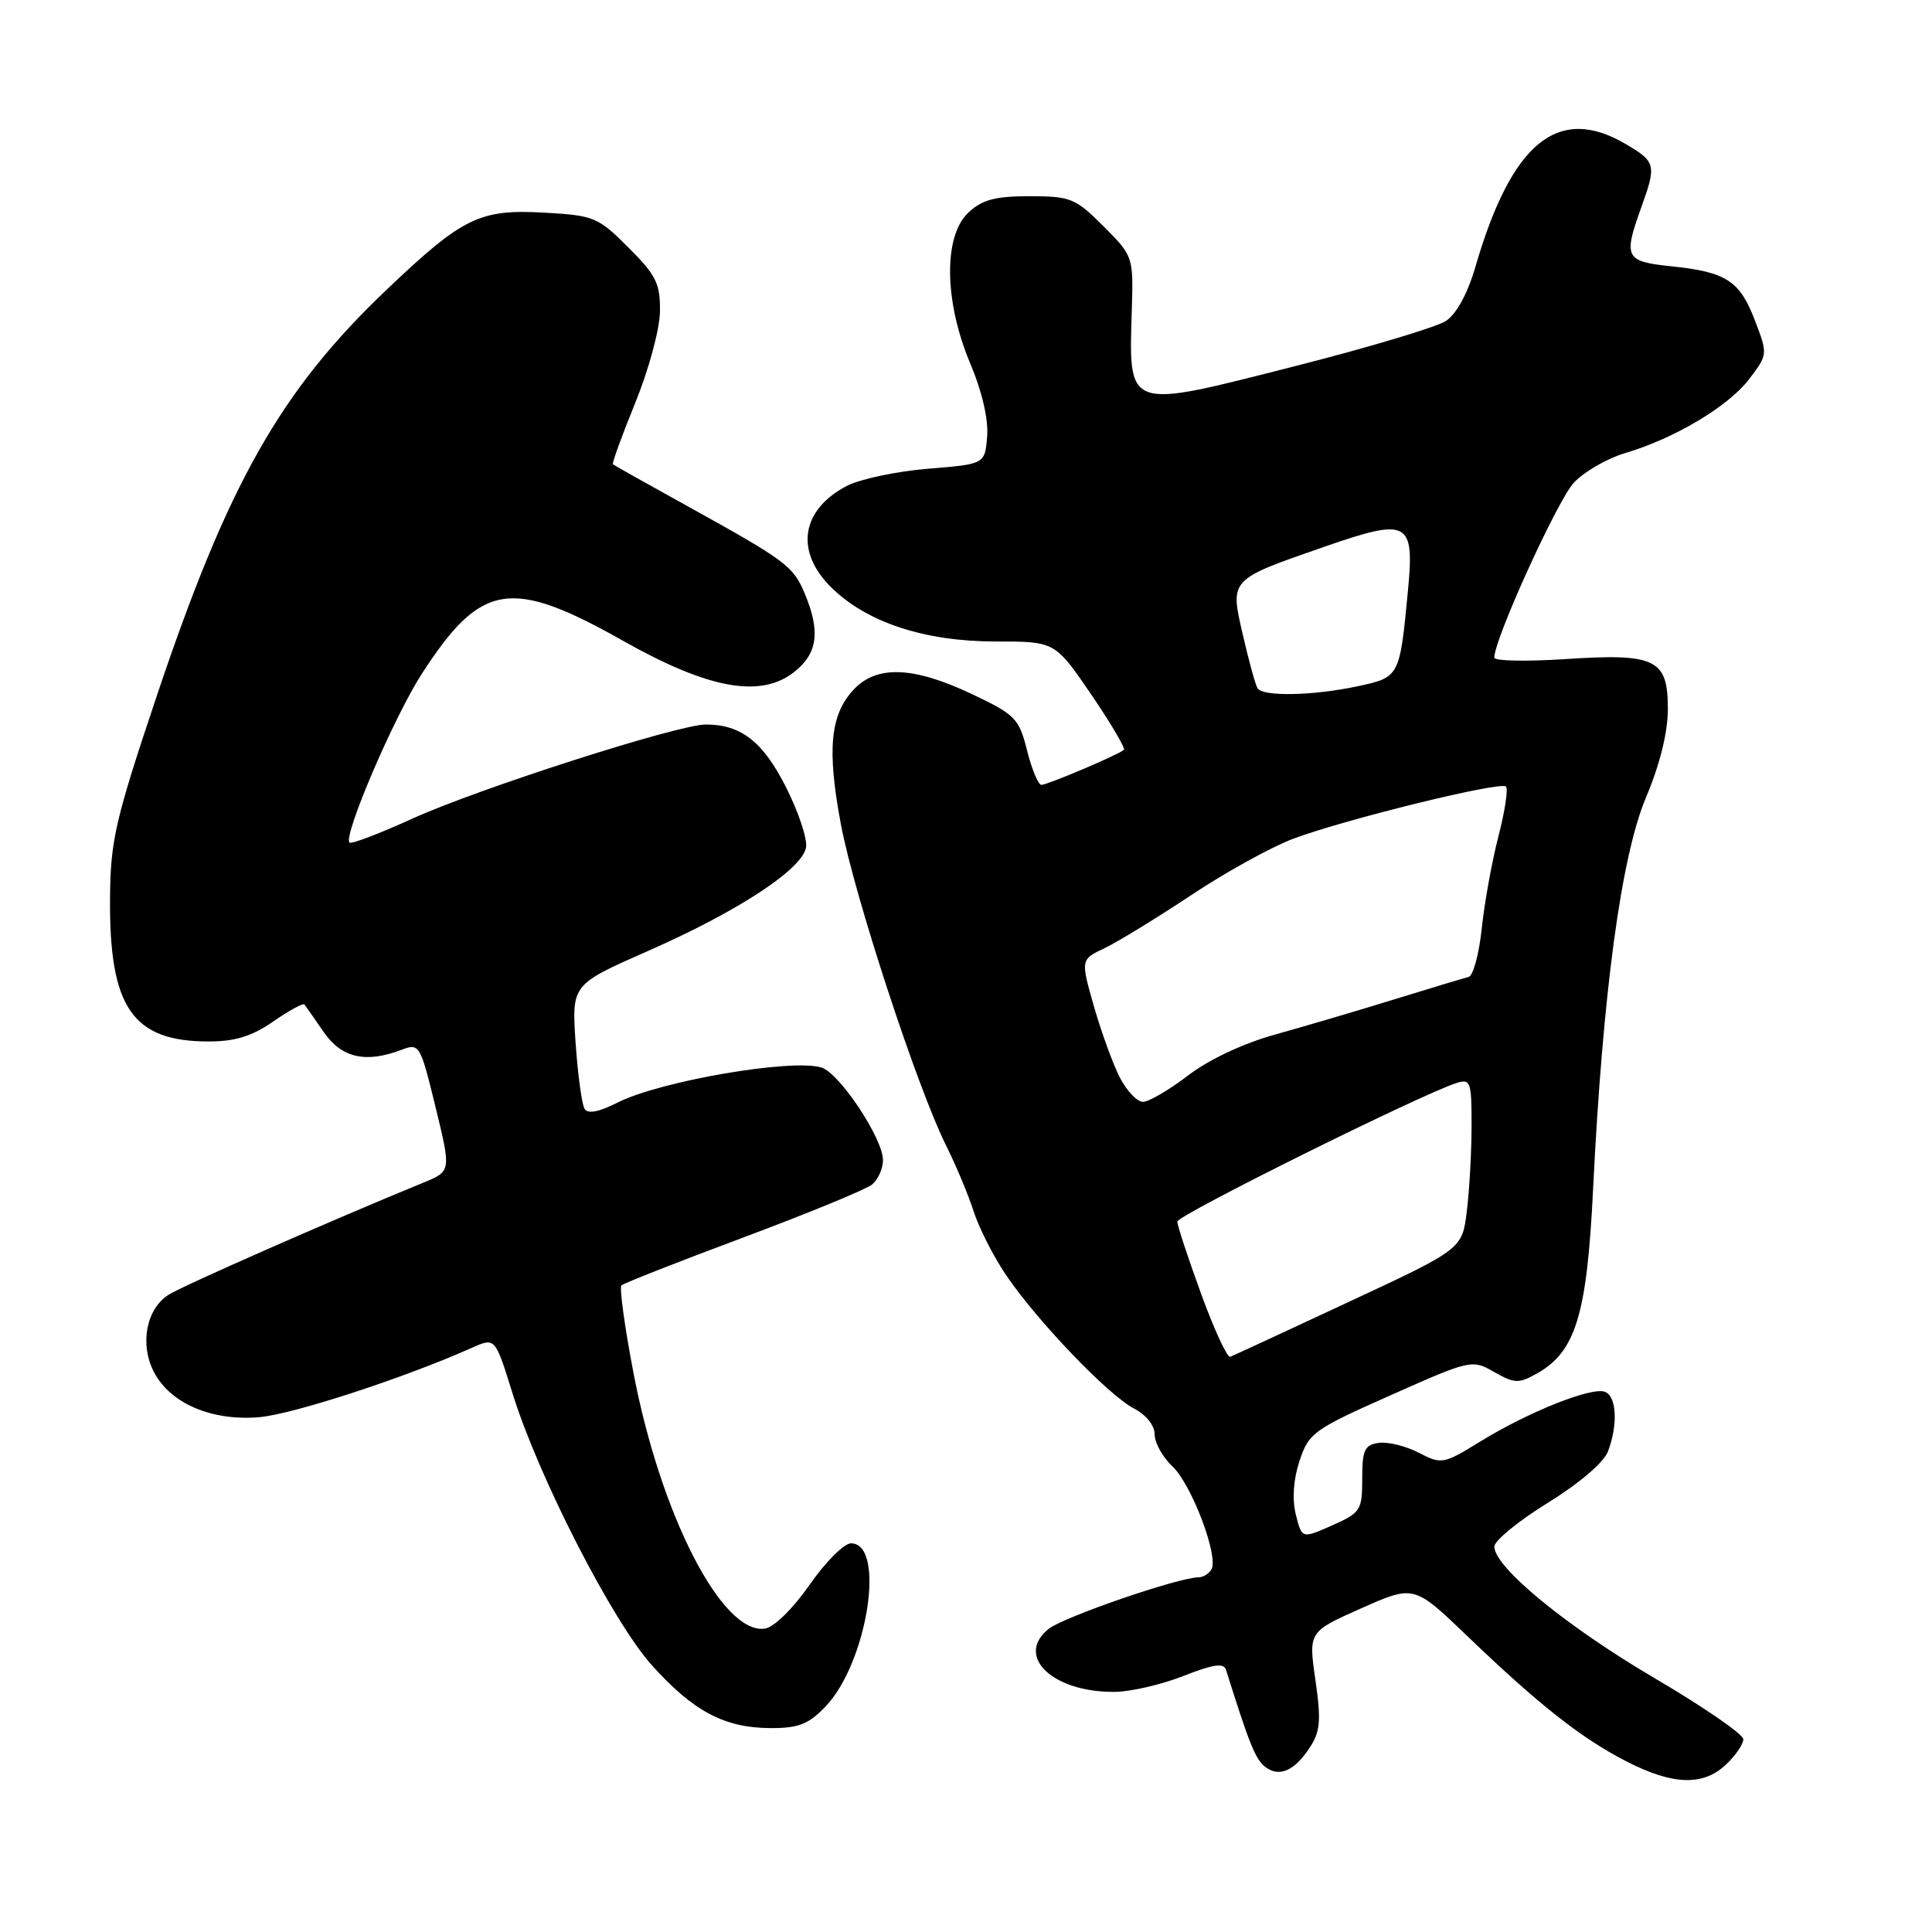 <?xml version="1.0" encoding="UTF-8" standalone="no"?>
<!DOCTYPE svg PUBLIC "-//W3C//DTD SVG 1.1//EN" "http://www.w3.org/Graphics/SVG/1.1/DTD/svg11.dtd" >
<svg xmlns="http://www.w3.org/2000/svg" xmlns:xlink="http://www.w3.org/1999/xlink" version="1.1" viewBox="0 0 256 256">
 <g >
 <path fill="currentColor"
d=" M 228.69 233.83 C 229.96 232.63 231.00 231.11 231.00 230.46 C 231.00 229.80 225.72 226.17 219.27 222.38 C 207.58 215.52 197.99 207.65 198.01 204.93 C 198.01 204.15 201.19 201.54 205.07 199.15 C 209.24 196.57 212.51 193.79 213.06 192.33 C 214.41 188.79 214.22 185.02 212.66 184.42 C 210.89 183.75 202.52 187.08 196.16 191.00 C 191.25 194.02 191.02 194.06 187.99 192.49 C 186.27 191.60 183.88 191.02 182.68 191.19 C 180.81 191.46 180.50 192.14 180.50 195.93 C 180.50 200.13 180.30 200.44 176.50 202.13 C 172.50 203.90 172.50 203.90 171.70 200.67 C 171.20 198.62 171.38 196.03 172.20 193.55 C 173.43 189.86 174.08 189.40 184.26 184.88 C 194.89 180.15 195.05 180.12 197.99 181.80 C 200.68 183.33 201.24 183.35 203.65 182.00 C 208.79 179.11 210.28 174.21 211.09 157.59 C 212.37 131.57 214.81 113.46 218.11 105.65 C 219.96 101.25 221.00 97.04 221.00 93.93 C 221.00 87.31 219.40 86.54 207.31 87.34 C 202.19 87.67 198.00 87.58 198.00 87.14 C 198.00 84.67 206.43 66.16 208.57 63.93 C 209.96 62.47 212.99 60.73 215.30 60.05 C 221.87 58.11 229.00 53.86 231.75 50.26 C 234.25 46.98 234.25 46.95 232.54 42.47 C 230.53 37.20 228.73 36.03 221.41 35.28 C 215.35 34.65 215.08 34.13 217.47 27.50 C 219.51 21.84 219.41 21.44 215.44 19.10 C 206.48 13.81 200.30 18.85 195.51 35.32 C 194.47 38.90 192.99 41.61 191.59 42.53 C 190.36 43.34 181.37 46.03 171.62 48.51 C 148.94 54.28 149.57 54.50 149.98 40.72 C 150.18 34.05 150.12 33.88 146.21 29.97 C 142.49 26.26 141.86 26.00 136.43 26.00 C 131.85 26.00 130.14 26.46 128.31 28.17 C 124.99 31.29 125.10 39.92 128.55 48.13 C 130.14 51.89 130.99 55.59 130.80 57.85 C 130.50 61.50 130.50 61.50 122.97 62.11 C 118.82 62.45 114.00 63.47 112.24 64.37 C 106.13 67.54 105.28 73.08 110.19 77.88 C 114.91 82.50 122.56 85.00 131.93 85.00 C 139.79 85.00 139.79 85.00 144.57 91.99 C 147.19 95.84 149.15 99.16 148.92 99.36 C 148.20 100.01 138.79 104.00 137.99 104.00 C 137.58 104.00 136.72 101.95 136.09 99.44 C 135.02 95.18 134.55 94.70 128.72 91.94 C 121.02 88.30 116.17 88.12 113.13 91.36 C 110.00 94.69 109.56 99.30 111.42 109.21 C 113.17 118.58 121.57 144.21 125.36 151.78 C 126.66 154.38 128.30 158.30 129.01 160.50 C 129.71 162.70 131.66 166.53 133.34 169.00 C 137.46 175.07 146.87 184.88 150.25 186.63 C 151.87 187.47 153.00 188.88 153.00 190.07 C 153.00 191.19 154.06 193.09 155.35 194.30 C 157.90 196.69 161.54 206.32 160.51 207.98 C 160.17 208.54 159.41 209.00 158.84 209.00 C 156.20 209.00 140.88 214.27 138.93 215.85 C 134.44 219.49 139.55 224.30 147.79 224.18 C 149.88 224.15 153.95 223.20 156.83 222.07 C 160.75 220.52 162.16 220.32 162.45 221.25 C 165.45 230.83 166.32 233.02 167.54 234.03 C 169.41 235.58 171.48 234.73 173.55 231.56 C 174.95 229.43 175.07 227.97 174.30 222.61 C 173.38 216.22 173.38 216.22 180.37 213.11 C 187.36 210.01 187.36 210.01 194.43 216.79 C 203.95 225.93 209.53 230.32 215.50 233.39 C 221.67 236.55 225.65 236.68 228.69 233.83 Z  M 109.38 226.13 C 114.94 220.32 117.42 204.50 112.76 204.50 C 111.85 204.50 109.38 206.97 107.27 210.00 C 105.06 213.17 102.55 215.63 101.35 215.80 C 95.69 216.62 87.54 200.76 83.93 181.87 C 82.77 175.81 82.06 170.61 82.34 170.32 C 82.63 170.04 89.90 167.18 98.50 163.97 C 107.09 160.76 114.77 157.60 115.56 156.95 C 116.35 156.29 117.00 154.84 117.00 153.72 C 117.00 150.87 111.26 142.22 108.87 141.46 C 104.99 140.23 87.45 143.24 81.80 146.11 C 79.36 147.35 77.89 147.63 77.46 146.93 C 77.10 146.35 76.56 142.40 76.27 138.17 C 75.75 130.46 75.75 130.46 85.84 126.02 C 97.84 120.74 106.38 115.13 106.81 112.25 C 106.98 111.11 105.78 107.52 104.14 104.29 C 101.11 98.28 98.19 96.00 93.53 96.00 C 89.85 96.00 63.33 104.51 54.58 108.50 C 50.27 110.46 46.55 111.88 46.31 111.65 C 45.44 110.78 52.20 94.99 55.89 89.29 C 63.75 77.13 67.66 76.50 82.65 84.96 C 93.89 91.30 100.81 92.55 105.25 89.03 C 108.34 86.59 108.73 83.67 106.64 78.67 C 105.10 74.99 104.18 74.31 90.97 67.00 C 85.76 64.12 81.38 61.66 81.22 61.52 C 81.07 61.39 82.40 57.73 84.17 53.39 C 85.96 49.00 87.42 43.62 87.45 41.26 C 87.49 37.58 86.95 36.47 83.27 32.80 C 79.25 28.77 78.70 28.55 72.17 28.18 C 63.57 27.69 61.35 28.77 51.32 38.30 C 37.16 51.75 30.20 64.06 20.68 92.49 C 15.26 108.68 14.64 111.36 14.58 119.00 C 14.46 133.51 17.55 138.00 27.65 138.00 C 31.15 138.00 33.39 137.31 36.21 135.35 C 38.32 133.89 40.17 132.88 40.34 133.10 C 40.51 133.32 41.66 134.96 42.89 136.75 C 45.27 140.19 48.46 140.92 53.25 139.09 C 55.57 138.21 55.70 138.44 57.71 146.69 C 59.78 155.19 59.78 155.19 56.14 156.69 C 44.12 161.61 24.18 170.38 22.34 171.56 C 19.38 173.44 18.49 178.12 20.39 181.79 C 22.55 185.97 28.07 188.33 34.39 187.78 C 38.88 187.38 53.68 182.55 62.55 178.58 C 65.61 177.22 65.61 177.22 67.90 184.59 C 71.34 195.68 81.17 214.87 86.39 220.67 C 91.87 226.76 95.99 228.95 102.06 228.98 C 105.80 229.00 107.12 228.48 109.38 226.13 Z  M 159.15 171.43 C 157.42 166.68 156.00 162.38 156.00 161.87 C 156.00 161.03 188.31 144.99 193.01 143.50 C 194.85 142.91 195.00 143.33 194.99 149.18 C 194.99 152.66 194.70 157.75 194.36 160.50 C 193.75 165.50 193.75 165.50 178.74 172.50 C 170.49 176.35 163.41 179.63 163.01 179.78 C 162.62 179.94 160.88 176.18 159.15 171.43 Z  M 148.40 142.81 C 147.49 141.05 145.95 136.81 144.96 133.38 C 143.18 127.14 143.18 127.14 146.38 125.63 C 148.13 124.79 153.29 121.63 157.84 118.61 C 162.39 115.58 168.47 112.22 171.36 111.14 C 178.28 108.55 198.84 103.50 199.55 104.22 C 199.86 104.53 199.41 107.49 198.55 110.81 C 197.69 114.13 196.70 119.62 196.34 123.01 C 195.99 126.40 195.20 129.30 194.60 129.45 C 193.99 129.60 189.55 130.94 184.72 132.43 C 179.88 133.93 172.80 136.01 168.97 137.08 C 164.77 138.24 160.20 140.39 157.43 142.50 C 154.91 144.43 152.22 146.00 151.45 146.00 C 150.68 146.00 149.31 144.56 148.40 142.81 Z  M 166.63 91.20 C 166.36 90.77 165.48 87.59 164.69 84.15 C 162.97 76.69 162.82 76.85 175.54 72.43 C 186.61 68.58 187.45 69.02 186.56 78.27 C 185.47 89.73 185.46 89.74 179.86 90.94 C 174.01 92.19 167.32 92.33 166.63 91.20 Z "/>
</g>
</svg>